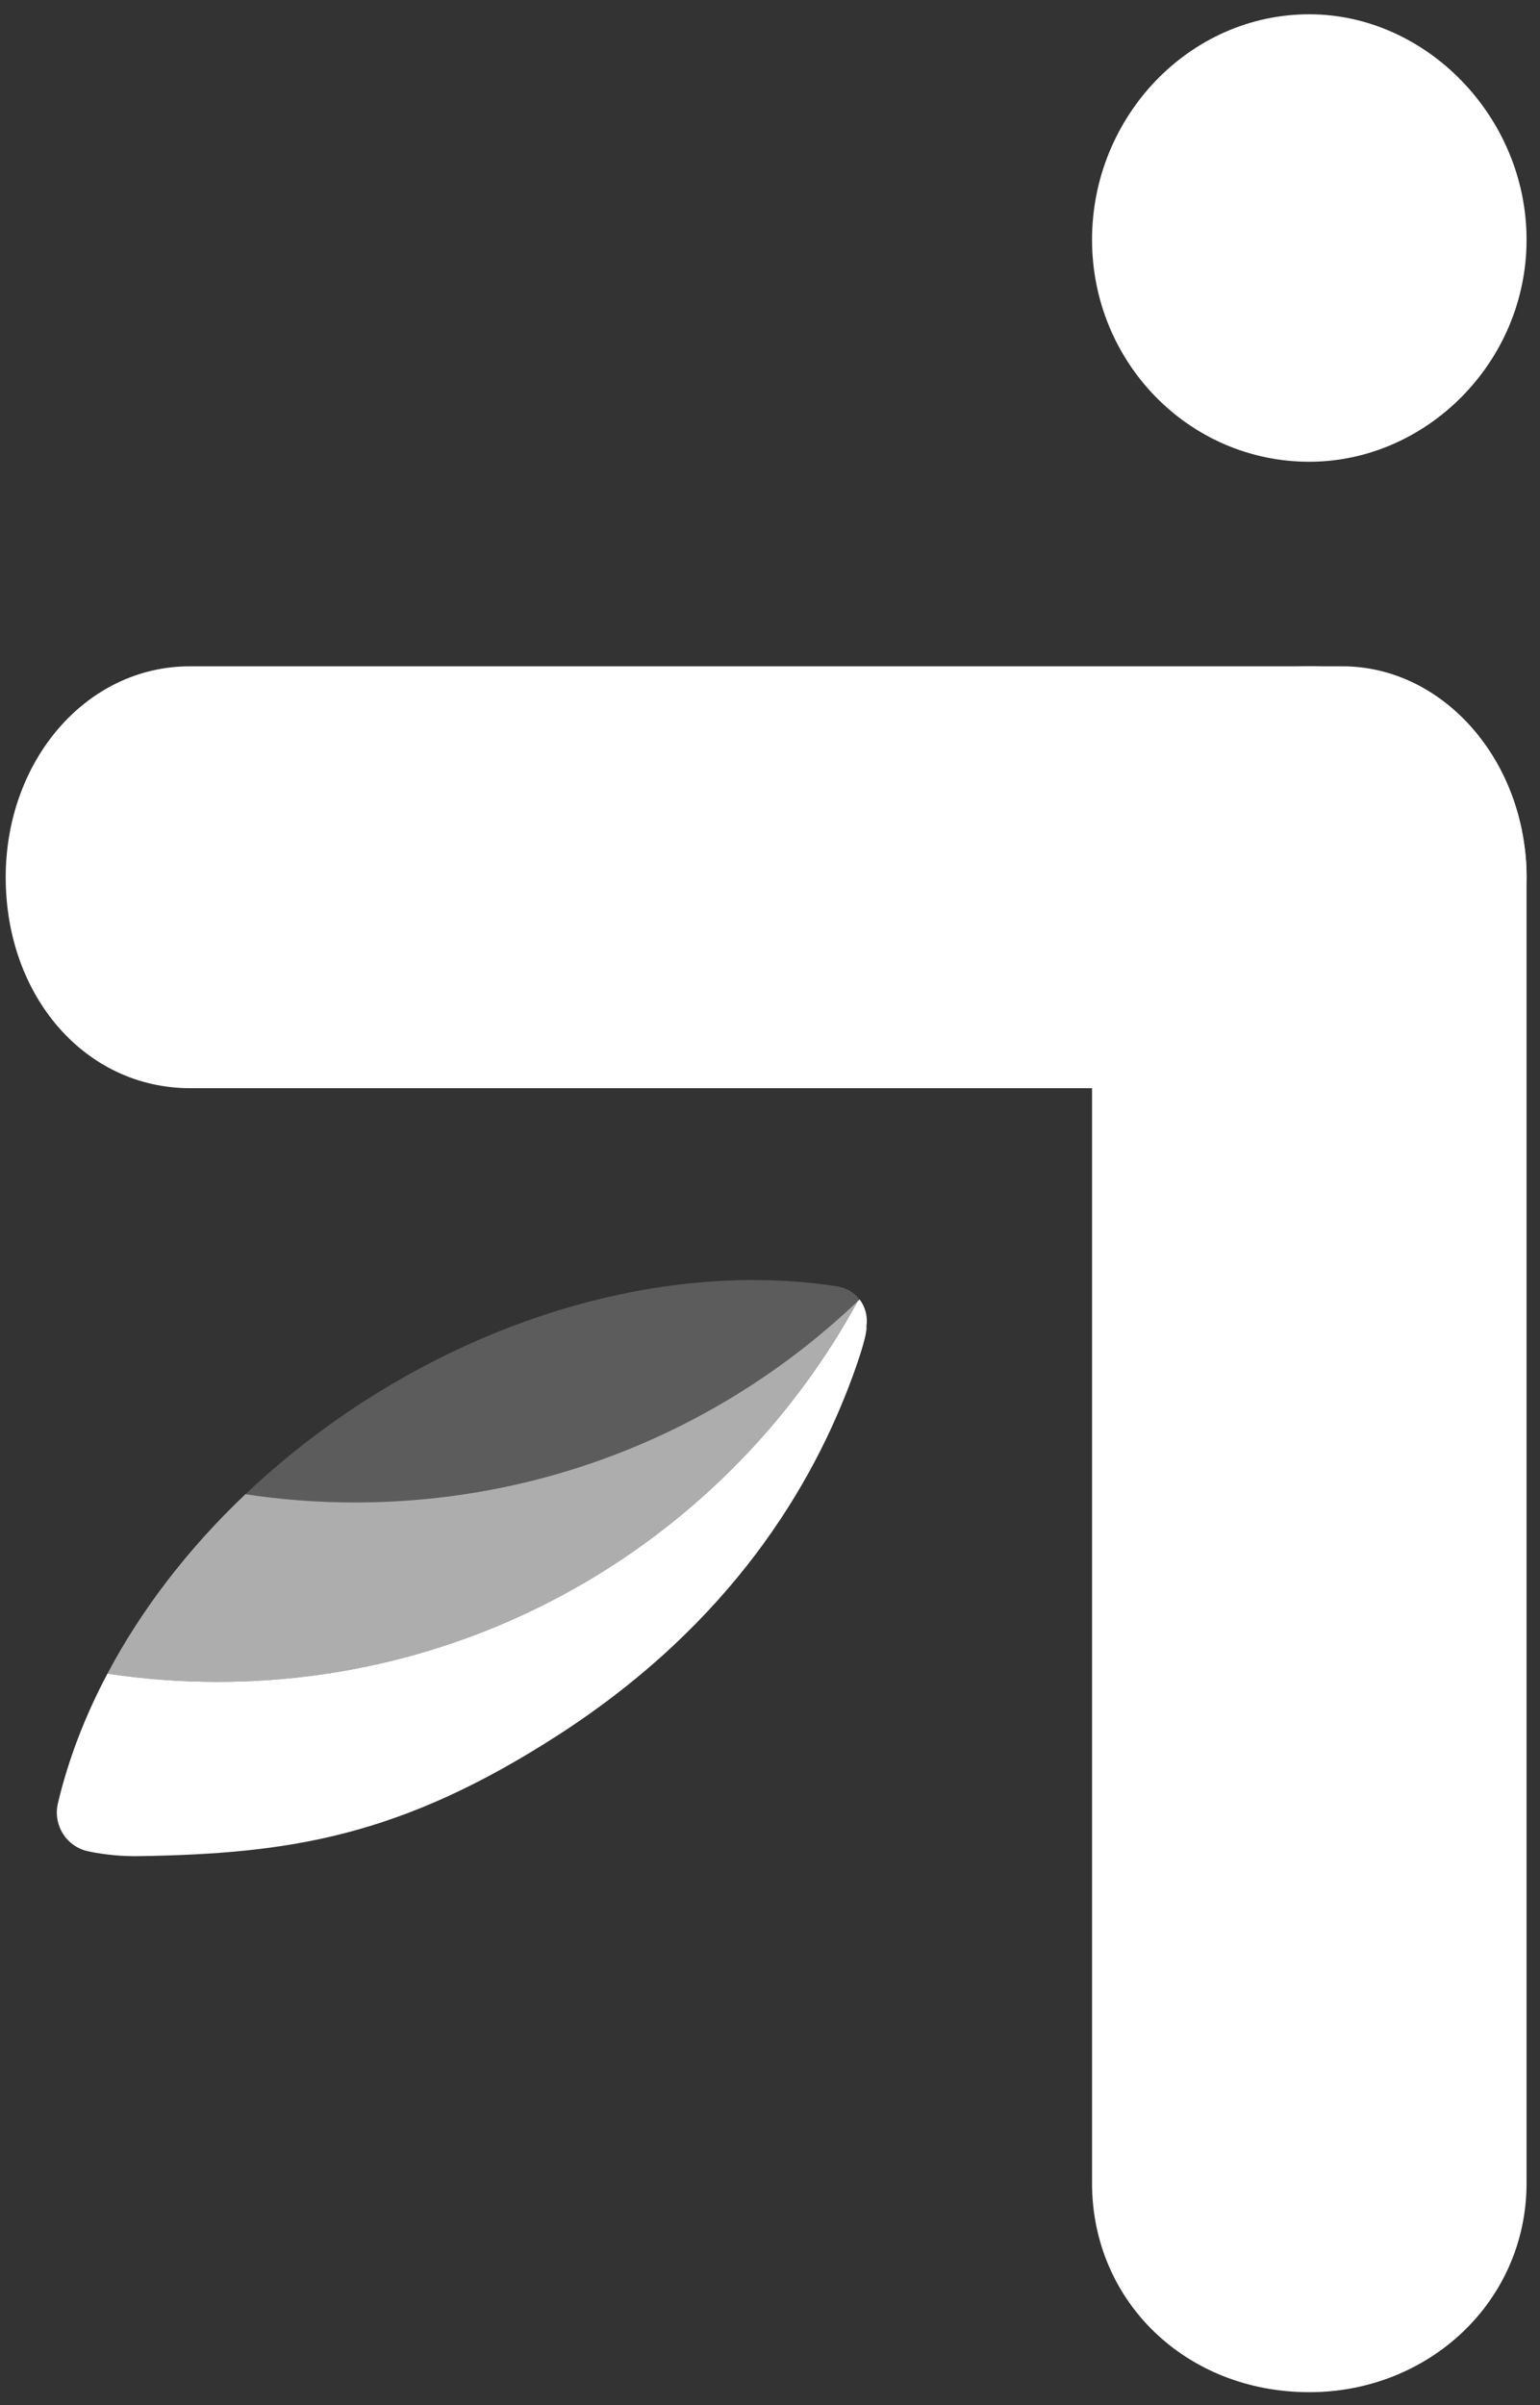 <svg width="98" height="153" viewBox="0 0 98 153" fill="none" xmlns="http://www.w3.org/2000/svg">
<rect x="0" y="0" width="98" height="153" fill="#333333" stroke="none"/>
<path opacity="0.2" d="M22.588 95.583C20.221 95.583 17.893 95.406 15.618 95.059C17.834 92.961 20.313 90.994 23.034 89.23C32.986 82.779 44.099 80.386 53.311 81.841C53.868 81.927 54.34 82.222 54.668 82.628C54.648 82.674 54.622 82.72 54.596 82.766C54.596 82.766 54.596 82.766 54.589 82.772C46.263 90.712 34.999 95.583 22.588 95.583Z" fill="white"/>
<path opacity="0.6" d="M6.838 106.471C8.968 102.446 11.925 98.558 15.617 95.057C17.892 95.404 20.219 95.581 22.586 95.581C34.997 95.581 46.261 90.71 54.587 82.77C46.726 97.201 31.424 106.996 13.833 106.996C11.453 106.996 9.119 106.819 6.838 106.471Z" fill="white"/>
<path d="M6.839 106.47C9.12 106.818 11.454 106.995 13.834 106.995C31.425 106.995 46.727 97.2 54.588 82.769C54.595 82.763 54.595 82.763 54.595 82.763C54.634 82.73 54.667 82.697 54.7 82.664C55.06 83.13 55.231 83.739 55.133 84.369C55.133 84.369 55.303 84.697 54.254 87.568C51.723 94.472 46.577 103.212 35.621 110.312C25.472 116.888 18.352 117.924 8.891 118.081C7.803 118.101 6.708 118.003 5.639 117.78C4.236 117.498 3.357 116.108 3.685 114.718C4.341 111.958 5.396 109.184 6.839 106.47Z" fill="white"/>
<path d="M83.319 152.182C90.924 152.182 97.145 146.415 97.145 138.874V55.696C97.145 48.377 90.924 42.388 83.319 42.388C75.715 42.388 69.493 48.598 69.493 55.696V138.874C69.493 146.415 75.485 152.182 83.319 152.182Z" fill="white"/>
<path d="M0.363 55.806C0.363 48.426 5.447 42.387 12.095 42.387L85.414 42.387C91.866 42.387 97.145 48.426 97.145 55.806C97.145 63.187 91.671 69.226 85.414 69.226H12.095C5.447 69.226 0.363 63.411 0.363 55.806Z" fill="white"/>
<path d="M97.145 15.247C97.145 23.049 90.764 29.375 83.319 29.375C75.662 29.375 69.493 23.049 69.493 15.247C69.493 7.446 75.662 0.909 83.319 0.909C90.764 0.909 97.145 7.446 97.145 15.247Z" fill="white"/>
</svg>
